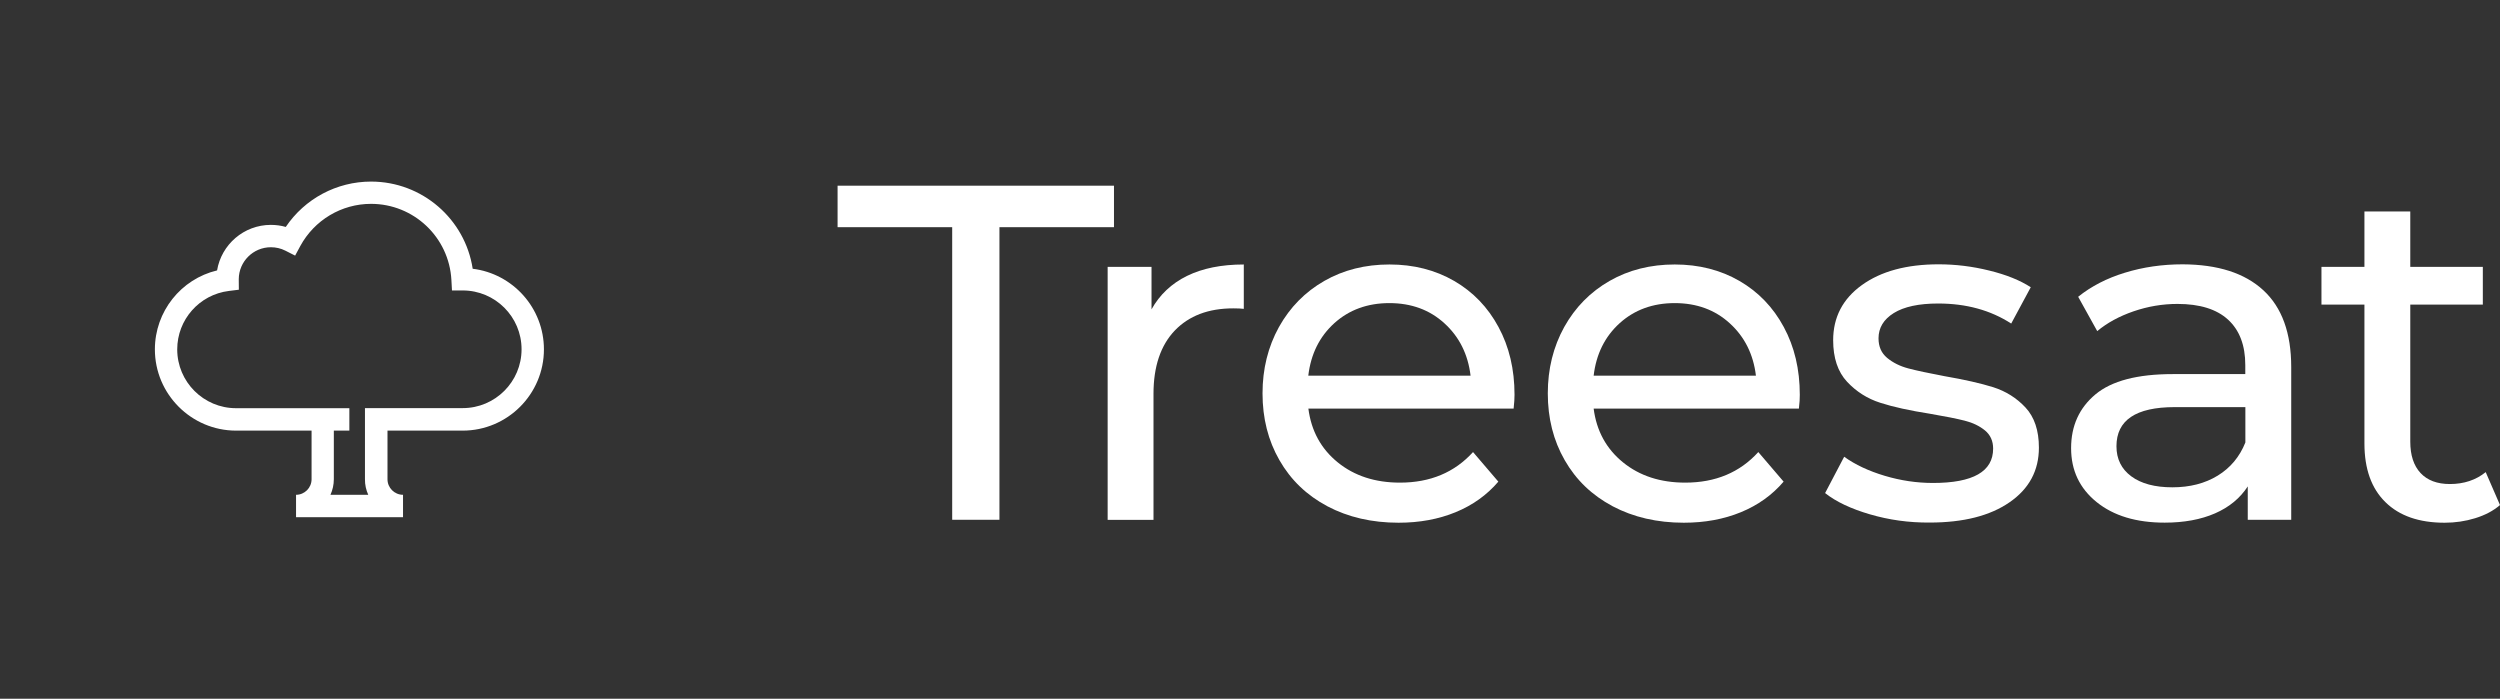 <svg enable-background="new 0 0 304.27 85.04" viewBox="0 0 304.27 85.04" xmlns="http://www.w3.org/2000/svg">
    <rect x="0" y="0" width="304.27" height="85.04" fill="#333333" stroke="none"/>
    <g fill="#fff">
        <path clip-rule="evenodd" d="m56.31 52.41c5.45 0 9.89-4.44 9.89-9.89 0-5.04-3.79-9.21-8.67-9.81-.92-6.04-6.14-10.61-12.37-10.61-4.19 0-8.07 2.09-10.38 5.52-.59-.17-1.2-.25-1.82-.25-3.28 0-6.02 2.4-6.54 5.54-4.39 1.05-7.57 5-7.57 9.61 0 5.45 4.44 9.89 9.89 9.89h9.18v5.92c0 1.04-.85 1.89-1.89 1.89v2.73h13.02v-2.73c-1.04 0-1.89-.85-1.89-1.89v-5.92zm-11.49 7.81h-4.6c.26-.58.41-1.22.41-1.89v-5.92h1.89v-2.73h-1.89-1.36-10.54c-3.95 0-7.16-3.21-7.16-7.16 0-3.62 2.7-6.67 6.29-7.11l1.21-.15-.01-1.22c0-.02 0-.03 0-.06.01-2.15 1.76-3.89 3.91-3.89.62 0 1.22.14 1.77.42l1.18.6.63-1.17c1.72-3.16 5.02-5.13 8.61-5.13 5.2 0 9.49 4.06 9.78 9.25l.07 1.29h1.29.02c3.95 0 7.16 3.21 7.16 7.16s-3.21 7.16-7.16 7.16h-11.9v8.65c-.01.68.14 1.32.4 1.9z" fill-rule="evenodd"/><path d="m115.88 27.65h-13.94v-5.05h33.64v5.05h-13.94v35.61h-5.75v-35.61z"/><path d="m144.47 33.58c1.9-.93 4.2-1.39 6.91-1.39v5.4c-.31-.04-.74-.06-1.28-.06-3.02 0-5.39.9-7.12 2.7-1.72 1.8-2.59 4.37-2.59 7.7v15.34h-5.58v-30.79h5.34v5.17c.99-1.78 2.43-3.14 4.32-4.07z"/><path d="m184.22 49.73h-24.98c.35 2.71 1.54 4.89 3.57 6.54s4.56 2.47 7.58 2.47c3.68 0 6.64-1.24 8.89-3.72l3.08 3.6c-1.39 1.63-3.13 2.87-5.2 3.72s-4.39 1.28-6.94 1.28c-3.25 0-6.14-.67-8.66-2-2.52-1.34-4.46-3.2-5.84-5.61-1.38-2.4-2.06-5.11-2.06-8.13 0-2.98.67-5.67 2-8.08 1.34-2.4 3.18-4.27 5.52-5.61s4.99-2 7.93-2 5.57.67 7.87 2 4.11 3.21 5.4 5.61c1.3 2.4 1.95 5.15 1.95 8.25 0 .42-.03.98-.11 1.68zm-21.82-10.4c-1.8 1.63-2.86 3.76-3.17 6.39h19.75c-.31-2.59-1.37-4.72-3.17-6.36-1.8-1.65-4.04-2.47-6.71-2.47s-4.9.82-6.7 2.44z"/><path d="m218.94 49.73h-24.98c.35 2.71 1.54 4.89 3.57 6.54s4.56 2.47 7.58 2.47c3.68 0 6.64-1.24 8.89-3.72l3.08 3.6c-1.39 1.63-3.13 2.87-5.2 3.72s-4.39 1.28-6.94 1.28c-3.25 0-6.14-.67-8.66-2-2.52-1.34-4.46-3.2-5.84-5.61-1.38-2.4-2.06-5.11-2.06-8.13 0-2.98.67-5.67 2-8.08 1.34-2.4 3.18-4.27 5.52-5.61s4.99-2 7.93-2 5.57.67 7.87 2 4.11 3.21 5.4 5.61c1.3 2.4 1.95 5.15 1.95 8.25.01.42-.03.98-.11 1.68zm-21.81-10.4c-1.8 1.63-2.86 3.76-3.17 6.39h19.75c-.31-2.59-1.37-4.72-3.17-6.36-1.8-1.65-4.04-2.47-6.71-2.47s-4.9.82-6.7 2.44z"/><path d="m227.59 62.6c-2.32-.68-4.14-1.54-5.46-2.59l2.32-4.42c1.35.97 3 1.74 4.94 2.32s3.89.87 5.87.87c4.88 0 7.32-1.39 7.32-4.18 0-.93-.33-1.66-.99-2.21-.66-.54-1.48-.94-2.47-1.19s-2.39-.53-4.21-.84c-2.48-.39-4.5-.83-6.07-1.34-1.57-.5-2.92-1.36-4.04-2.56s-1.69-2.89-1.69-5.05c0-2.79 1.16-5.03 3.49-6.71s5.44-2.53 9.35-2.53c2.05 0 4.11.25 6.16.76 2.05.5 3.74 1.18 5.05 2.03l-2.38 4.42c-2.52-1.63-5.48-2.44-8.89-2.44-2.36 0-4.16.39-5.4 1.16s-1.86 1.8-1.86 3.08c0 1.01.35 1.8 1.05 2.38s1.56 1.01 2.58 1.28c1.03.27 2.47.58 4.33.93 2.48.43 4.48.88 6.01 1.36 1.53.49 2.84 1.31 3.92 2.47s1.63 2.79 1.63 4.88c0 2.79-1.19 5.01-3.57 6.65-2.38 1.65-5.63 2.47-9.73 2.47-2.52.02-4.94-.32-7.26-1z"/><path d="m275.46 35.32c2.27 2.09 3.4 5.21 3.4 9.35v18.59h-5.29v-4.06c-.93 1.43-2.26 2.53-3.98 3.28s-3.77 1.13-6.13 1.13c-3.45 0-6.21-.83-8.28-2.5s-3.11-3.85-3.11-6.57c0-2.71.99-4.89 2.96-6.54 1.98-1.65 5.11-2.47 9.41-2.47h8.83v-1.1c0-2.4-.7-4.24-2.09-5.52s-3.45-1.92-6.16-1.92c-1.82 0-3.6.3-5.35.9-1.74.6-3.21 1.4-4.42 2.41l-2.32-4.18c1.59-1.28 3.49-2.26 5.69-2.93 2.21-.68 4.55-1.02 7.03-1.02 4.28.02 7.54 1.06 9.81 3.15zm-5.55 22.57c1.55-.95 2.67-2.29 3.37-4.04v-4.3h-8.6c-4.73 0-7.09 1.59-7.09 4.76 0 1.55.6 2.77 1.8 3.66s2.87 1.34 5 1.34 3.97-.47 5.52-1.42z"/><path d="m304.27 61.47c-.81.7-1.82 1.23-3.02 1.6s-2.44.55-3.72.55c-3.1 0-5.5-.83-7.2-2.5-1.71-1.67-2.56-4.05-2.56-7.15v-16.9h-5.23v-4.59h5.23v-6.74h5.58v6.74h8.83v4.59h-8.83v16.67c0 1.67.42 2.94 1.25 3.83s2.02 1.34 3.57 1.34c1.7 0 3.16-.48 4.36-1.45z"/>
    </g>
</svg>